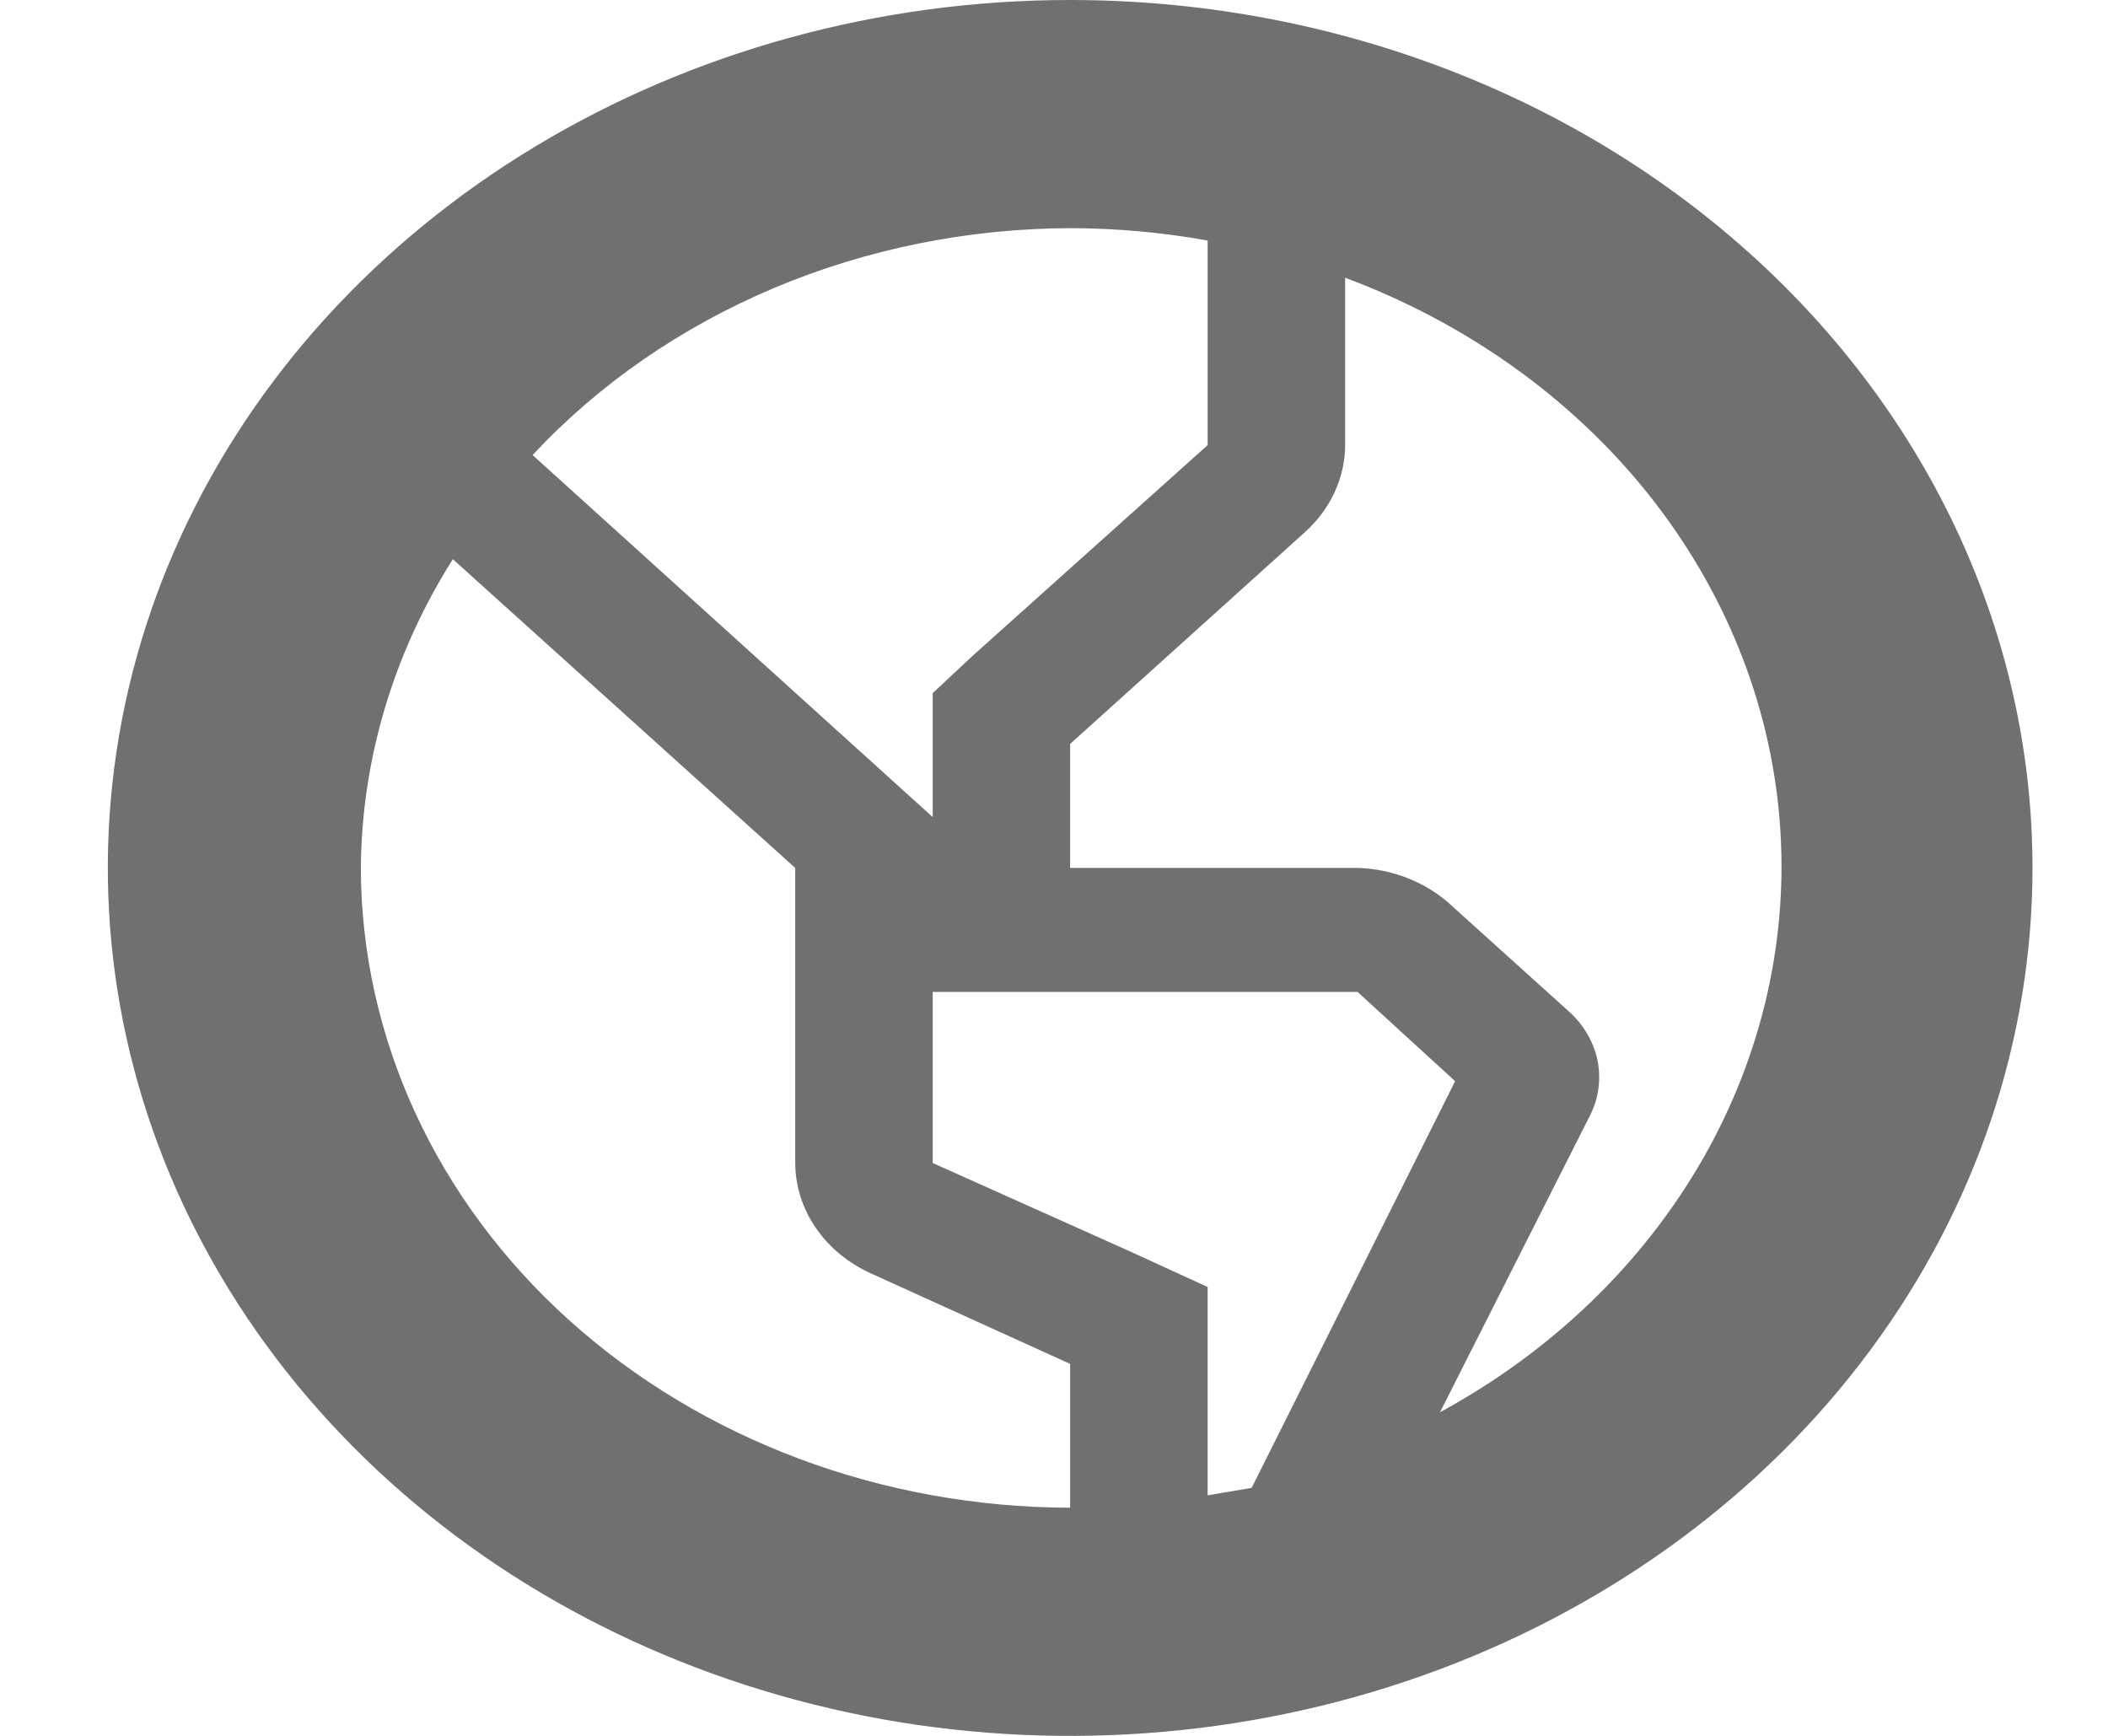 <svg width="17" height="14" viewBox="0 0 17 14" fill="none" xmlns="http://www.w3.org/2000/svg">
<path d="M8.63 0C7.096 0 5.595 0.411 4.319 1.18C3.043 1.949 2.048 3.042 1.46 4.321C0.873 5.6 0.719 7.008 1.019 8.366C1.318 9.723 2.057 10.971 3.143 11.95C4.228 12.929 5.611 13.595 7.116 13.866C8.622 14.136 10.182 13.997 11.601 13.467C13.019 12.937 14.231 12.04 15.083 10.889C15.936 9.738 16.391 8.384 16.391 7C16.391 5.143 15.574 3.363 14.118 2.05C12.663 0.737 10.689 0 8.63 0ZM8.63 1.84C9.003 1.841 9.374 1.874 9.739 1.94V3.59L7.843 5.29L7.522 5.59V6.59L4.295 3.67C4.827 3.099 5.491 2.64 6.239 2.324C6.988 2.008 7.804 1.843 8.63 1.84ZM9.739 12.06V10.38L9.129 10.1L7.522 9.38V8H10.948L11.735 8.72L10.094 12L9.739 12.06ZM2.91 7C2.917 6.126 3.172 5.269 3.652 4.51L6.413 7V9.38C6.414 9.565 6.471 9.746 6.579 9.903C6.686 10.06 6.84 10.187 7.023 10.27L8.63 11V12.16C7.114 12.157 5.661 11.613 4.588 10.646C3.516 9.679 2.913 8.368 2.91 7ZM11.613 11.39L12.821 9C12.892 8.861 12.913 8.707 12.884 8.557C12.854 8.407 12.774 8.268 12.655 8.16L11.724 7.32C11.624 7.223 11.504 7.145 11.371 7.09C11.238 7.035 11.094 7.004 10.948 7H8.63V6L10.526 4.29C10.731 4.104 10.847 3.852 10.848 3.59V2.24C11.822 2.604 12.665 3.204 13.284 3.974C13.902 4.745 14.272 5.654 14.351 6.603C14.43 7.551 14.216 8.501 13.733 9.346C13.249 10.191 12.516 10.899 11.613 11.39Z" fill="#707070"/>
</svg>
